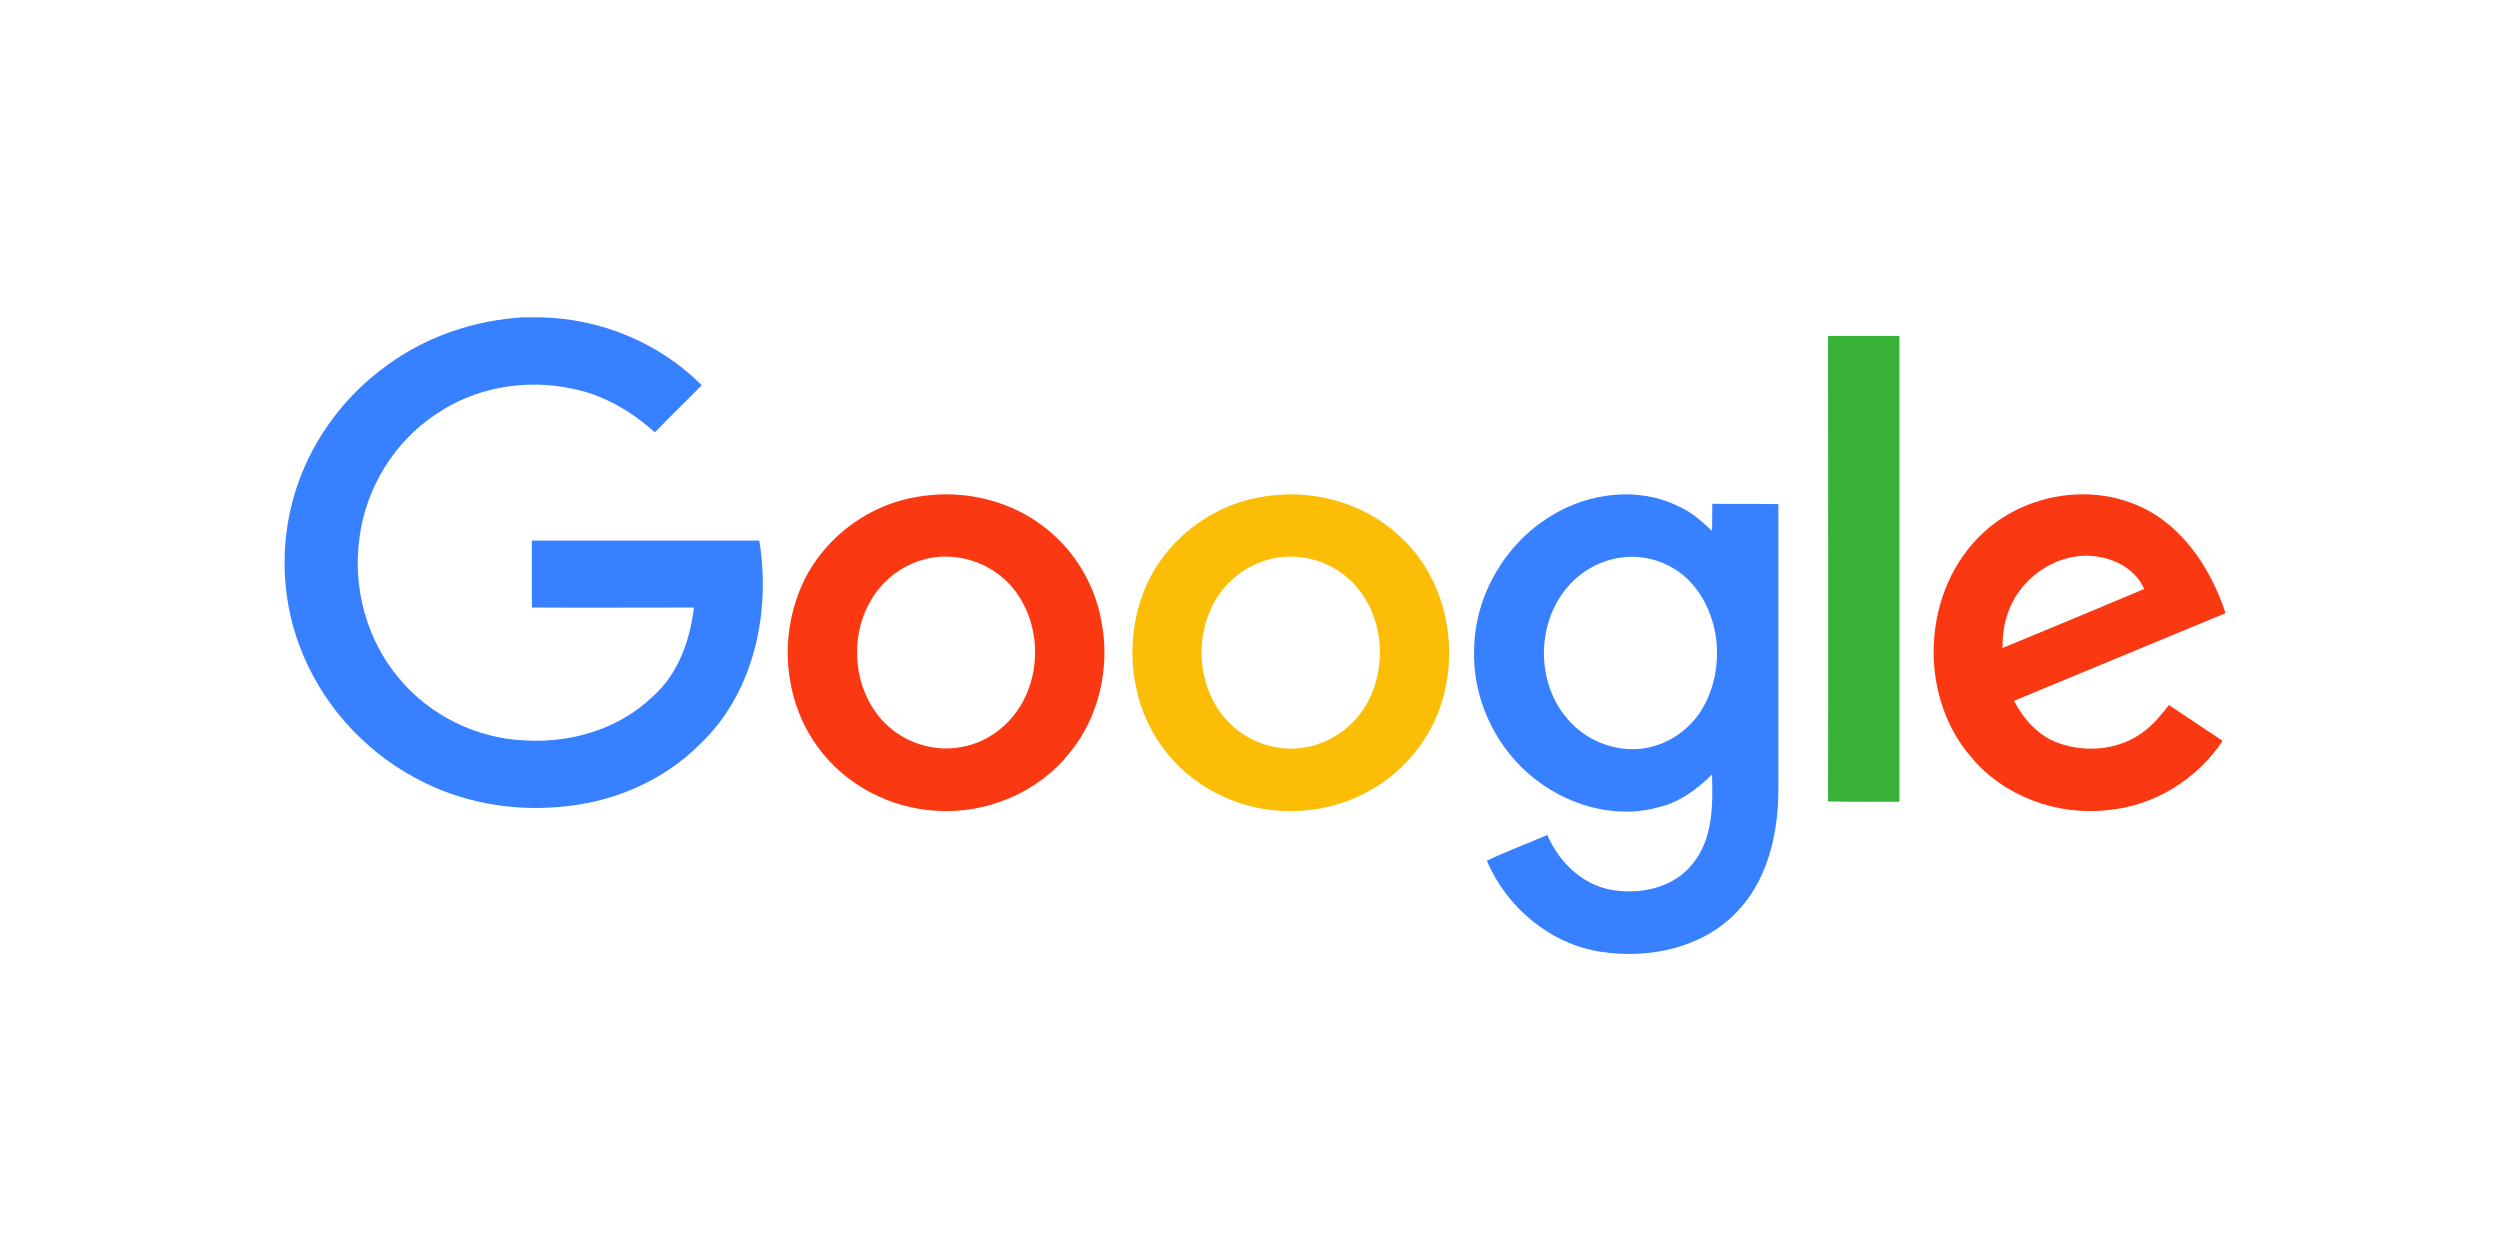 <svg width="161" height="81" viewBox="0 0 161 81" fill="none" xmlns="http://www.w3.org/2000/svg">
<g id="logo-google.svg">
<g id="Group">
<g id="Group_2">
<path id="Vector" d="M33.707 20.435H34.818C38.674 20.518 42.466 22.067 45.19 24.809C44.185 25.834 43.158 26.818 42.173 27.844C40.643 26.462 38.799 25.395 36.788 25.018C33.812 24.39 30.606 24.955 28.112 26.651C25.388 28.43 23.544 31.444 23.146 34.667C22.706 37.848 23.607 41.197 25.682 43.666C27.672 46.073 30.711 47.58 33.854 47.685C36.788 47.852 39.847 46.952 41.984 44.901C43.661 43.457 44.436 41.259 44.688 39.125C41.209 39.125 37.731 39.145 34.252 39.125V34.813H48.899C49.654 39.439 48.564 44.65 45.044 47.957C42.697 50.301 39.449 51.682 36.138 51.954C32.932 52.268 29.621 51.661 26.771 50.113C23.356 48.292 20.632 45.215 19.291 41.594C18.033 38.267 18.012 34.499 19.186 31.151C20.255 28.095 22.308 25.395 24.948 23.511C27.484 21.648 30.564 20.623 33.707 20.435Z" fill="#3780FF"/>
<path id="Vector_2" d="M117.726 21.635H122.326V51.63C120.8 51.63 119.252 51.651 117.726 51.608C117.748 41.631 117.726 31.633 117.726 21.635Z" fill="#38B137"/>
<path id="Vector_3" d="M58.938 32.021C61.702 31.496 64.697 32.084 66.98 33.742C69.053 35.212 70.498 37.521 70.937 40.04C71.503 42.957 70.791 46.148 68.906 48.457C66.875 51.039 63.545 52.424 60.299 52.214C57.326 52.046 54.436 50.556 52.677 48.121C50.688 45.434 50.206 41.74 51.295 38.591C52.384 35.212 55.462 32.63 58.938 32.021ZM59.566 36.009C58.436 36.303 57.389 36.954 56.635 37.877C54.604 40.312 54.729 44.28 56.97 46.547C58.247 47.848 60.174 48.457 61.954 48.1C63.608 47.806 65.053 46.694 65.849 45.224C67.231 42.726 66.833 39.284 64.718 37.332C63.357 36.072 61.367 35.548 59.566 36.009Z" fill="#FA3913"/>
<path id="Vector_4" d="M81.138 32.023C84.302 31.414 87.76 32.296 90.128 34.522C93.984 37.987 94.403 44.475 91.113 48.465C89.122 50.985 85.895 52.371 82.71 52.224C79.671 52.14 76.674 50.628 74.872 48.129C72.839 45.379 72.399 41.599 73.552 38.386C74.704 35.11 77.722 32.611 81.138 32.023ZM81.766 36.013C80.635 36.307 79.587 36.958 78.833 37.861C76.821 40.255 76.905 44.16 79.063 46.45C80.341 47.814 82.332 48.486 84.176 48.108C85.811 47.793 87.278 46.702 88.074 45.231C89.436 42.712 89.038 39.268 86.901 37.315C85.538 36.055 83.548 35.551 81.766 36.013Z" fill="#FCBD06"/>
<path id="Vector_5" d="M99.858 33.243C102.278 31.729 105.498 31.309 108.108 32.613C108.928 32.97 109.602 33.58 110.254 34.19C110.275 33.622 110.254 33.033 110.275 32.444C111.685 32.465 113.095 32.444 114.526 32.465V51.015C114.505 53.812 113.789 56.778 111.769 58.818C109.56 61.068 106.172 61.762 103.12 61.299C99.859 60.816 97.017 58.439 95.755 55.431C97.017 54.822 98.343 54.338 99.648 53.77C100.385 55.495 101.879 56.967 103.752 57.303C105.624 57.64 107.792 57.177 109.013 55.621C110.317 54.022 110.317 51.835 110.254 49.879C109.286 50.826 108.171 51.667 106.824 51.982C103.899 52.803 100.679 51.793 98.427 49.816C96.155 47.839 94.808 44.79 94.934 41.761C94.997 38.333 96.933 35.031 99.858 33.243ZM104.215 35.935C102.931 36.146 101.731 36.861 100.911 37.849C98.933 40.205 98.933 43.969 100.932 46.283C102.068 47.65 103.899 48.407 105.667 48.218C107.329 48.05 108.865 46.998 109.686 45.547C111.075 43.086 110.843 39.742 108.97 37.597C107.813 36.272 105.961 35.62 104.215 35.935Z" fill="#3780FF"/>
<path id="Vector_6" d="M127.705 34.324C130.221 31.974 134.1 31.176 137.329 32.414C140.391 33.568 142.341 36.486 143.326 39.487C138.776 41.375 134.247 43.243 129.697 45.132C130.326 46.328 131.291 47.419 132.591 47.86C134.415 48.511 136.595 48.28 138.126 47.063C138.734 46.601 139.216 45.992 139.678 45.405C140.831 46.181 141.984 46.937 143.137 47.713C141.502 50.169 138.755 51.89 135.799 52.162C132.528 52.561 129.047 51.302 126.929 48.742C123.449 44.712 123.784 37.955 127.705 34.324ZM129.949 38.206C129.236 39.235 128.942 40.494 128.963 41.732C132.003 40.473 135.044 39.214 138.084 37.934C137.581 36.758 136.365 36.045 135.128 35.856C133.136 35.499 131.06 36.569 129.949 38.206Z" fill="#FA3913"/>
</g>
</g>
</g>
</svg>

